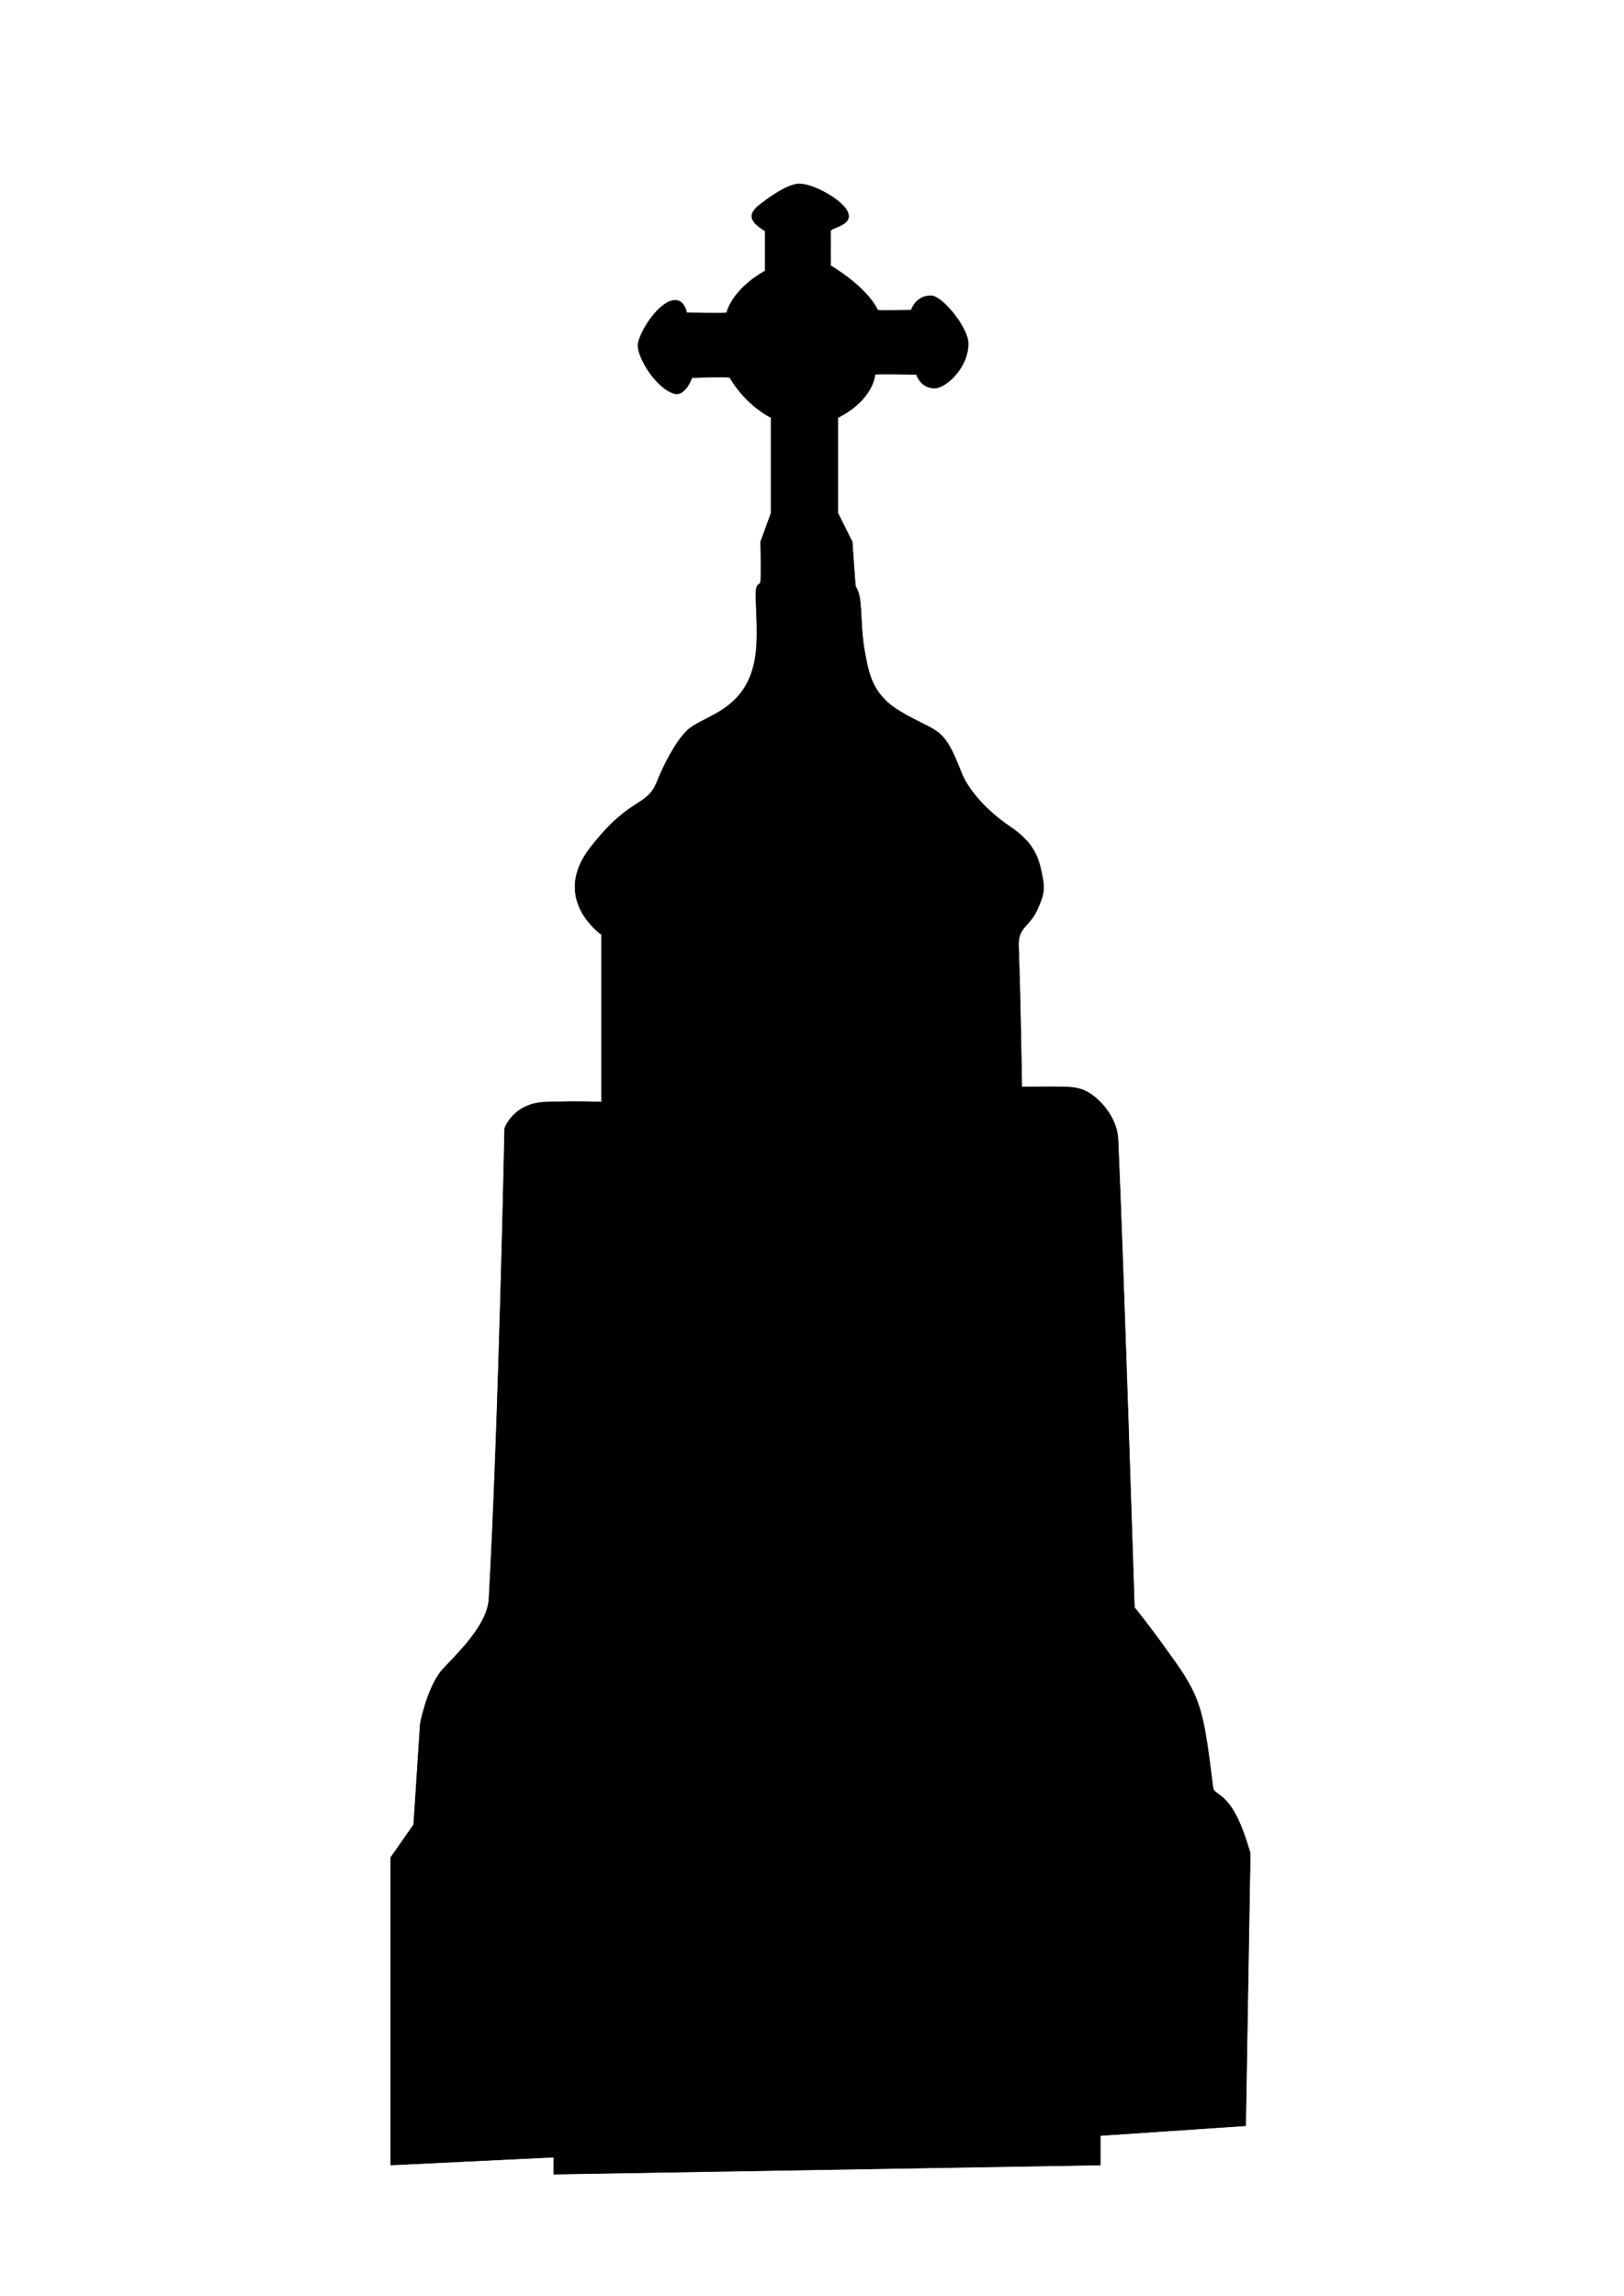 <?xml version='1.0' encoding='utf-8'?>
<svg xmlns="http://www.w3.org/2000/svg" width="100%" height="100%" viewBox="0 0 2481 3508" version="1.1" style="fill-rule:evenodd;clip-rule:evenodd;stroke-linecap:round;stroke-linejoin:round;stroke-miterlimit:1.5;"> <path d="M597,2838L632,2788L642,2634C642,2634 651,2585 672,2556C683.412,2540.24 744.424,2489.2 747,2443C762,2174 771,1724 771,1724C771,1724 783.993,1685.82 833,1684C887,1682 919,1684 919,1684L919,1428C919,1428 840.568,1374.04 902,1295C963.432,1215.96 987.754,1234.62 1004,1194C1014,1169 1031.49,1134.51 1049,1117C1074,1092 1145,1088 1155,996C1158.49,963.914 1154.1,924.418 1155,904C1155.62,889.834 1161.49,894.494 1162,889C1163.17,876.333 1162,828 1162,828L1178,784L1178,638C1178,638 1141,621 1115,577C1113.86,575.075 1057,577 1057,577C1057,577 1047,607 1029,601C1000.46,591.487 970.986,541.66 975,524C980,502 1007,462 1029,459C1045.84,456.703 1049,478 1049,478C1049,478 1109.71,478.958 1110,478C1122,438 1169,414 1169,414L1169,353C1150.42,341.522 1139.92,330.665 1158,315C1158,315 1199,281 1221,281C1243,281 1285,305 1294,322C1305.99,344.653 1269,347 1268.95,353C1268.8,373.027 1268.95,406 1268.95,406C1268.95,406 1323,437 1341,474C1341.44,474.899 1392,474 1392,474C1392,474 1399,451 1423,452C1439.71,452.696 1478.35,499.988 1479,524C1480,561 1445.03,593 1428,593C1406,593 1400,572 1400,572C1400,572 1337.16,571.012 1337,572C1330,616 1280,638 1280,638L1280,784L1302,828C1302,828 1306.51,895.126 1307,896C1308.56,898.804 1311.37,903.371 1313,912C1316.6,931.071 1315,964 1321,996C1327.32,1029.72 1332.34,1061.55 1375,1087C1432,1121 1440.37,1106.75 1468,1179C1481,1213 1516.07,1244.75 1540,1261C1563.93,1277.25 1581.63,1293.59 1589,1324C1597,1357 1596.23,1364.32 1584,1391C1573,1415 1554.96,1416.86 1556,1445C1559,1526 1561,1661 1561,1661C1561,1661 1605.01,1659.83 1632,1661C1655,1662 1667.96,1670.96 1681,1684C1688.09,1691.09 1706.73,1712.65 1708,1741C1716,1920 1733,2456 1733,2456C1733,2456 1755.87,2483.64 1795,2539C1836,2597 1839.11,2619.86 1853,2731C1855,2747 1882.09,2732 1910,2832L1903,3248L1681,3263L1681,3308L846,3322L846,3296L597,3308L597,2838Z" style="stroke:black;stroke-width:0.83px;"/> </svg>